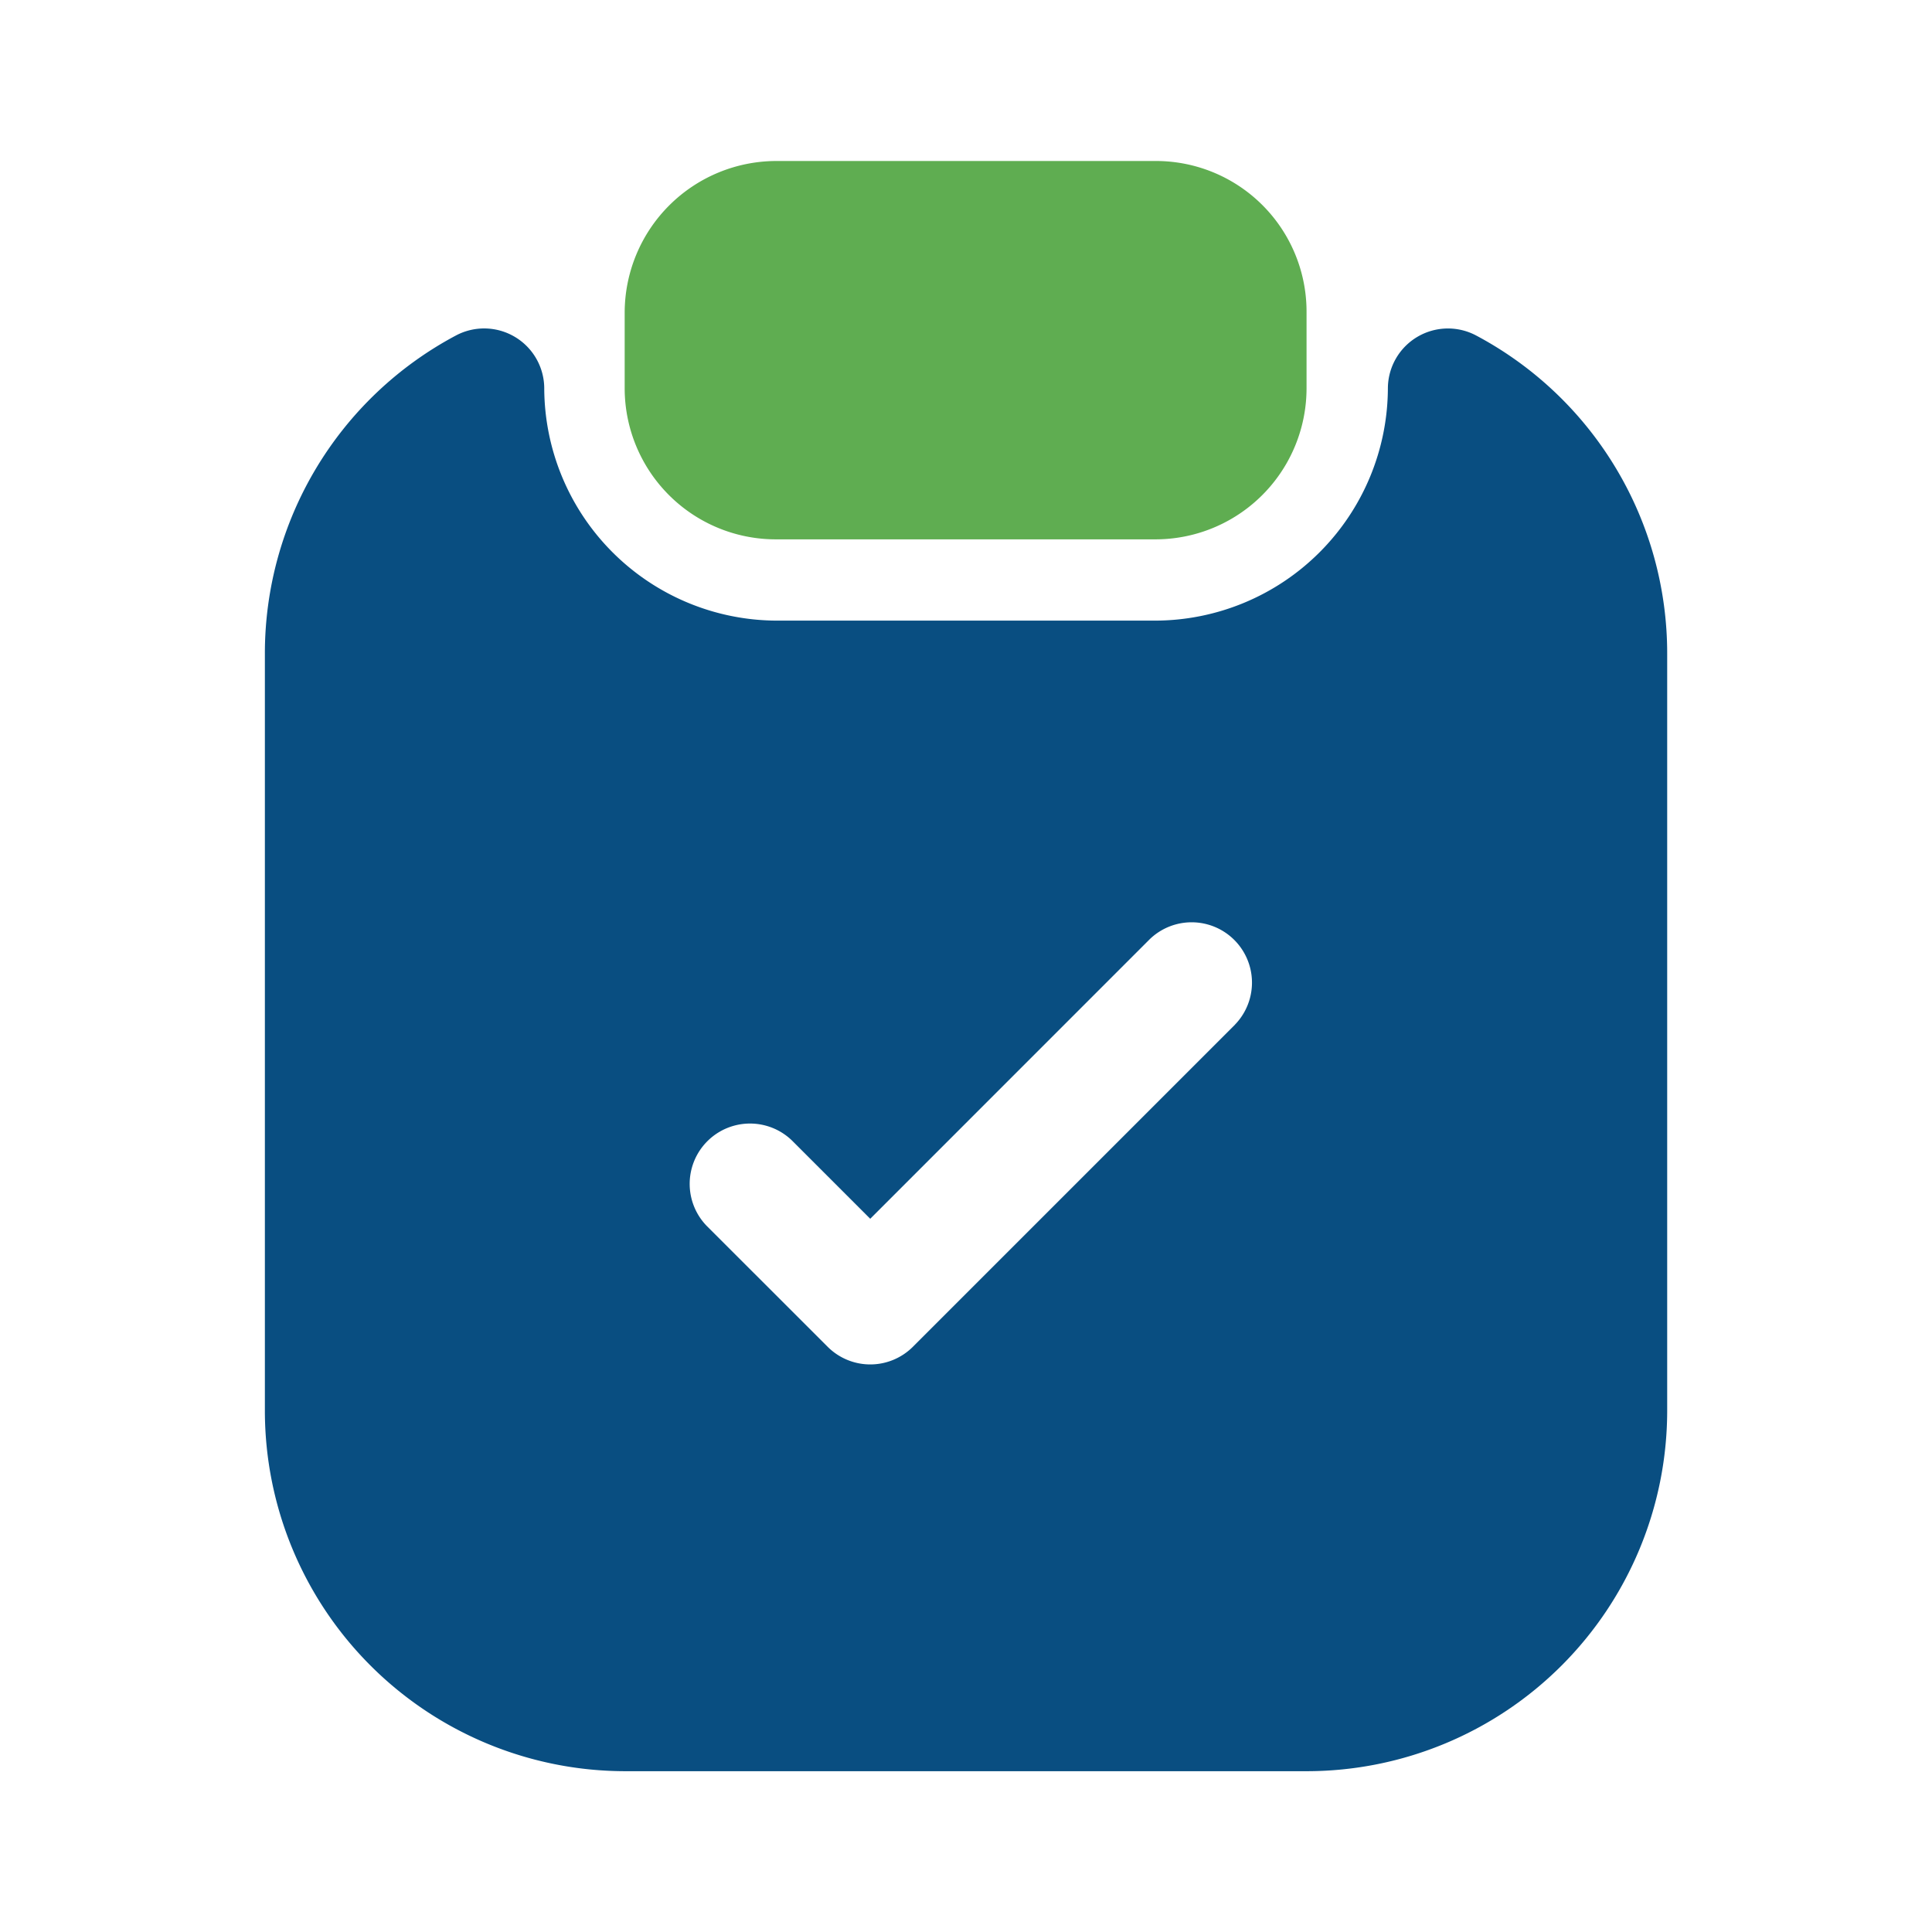 <svg id="vuesax_bold_clipboard-tick" data-name="vuesax/bold/clipboard-tick" xmlns="http://www.w3.org/2000/svg" width="30" height="30" viewBox="0 0 30 30">
  <g id="clipboard-tick">
    <path id="Vector" d="M8.238,0H2.362A2.358,2.358,0,0,0,0,2.35V3.525a2.347,2.347,0,0,0,2.35,2.35H8.238a2.347,2.347,0,0,0,2.35-2.35V2.35A2.339,2.339,0,0,0,8.238,0Z" transform="translate(9.7 2.5)" fill="#5fad51"/>
    <path id="Vector-2" data-name="Vector" d="M17.438.922a3.622,3.622,0,0,1-3.612,3.612H7.95A3.622,3.622,0,0,1,4.338.922.933.933,0,0,0,2.962.109,5.59,5.59,0,0,0,0,5.047V16.809A5.6,5.6,0,0,0,5.588,22.4h10.6a5.6,5.6,0,0,0,5.587-5.587V5.047A5.59,5.59,0,0,0,18.813.109.933.933,0,0,0,17.438.922Zm-2.375,9.887-5,5a.936.936,0,0,1-1.325,0L6.862,13.934a.937.937,0,0,1,1.325-1.325L9.4,13.822l4.337-4.338a.937.937,0,0,1,1.325,1.325Z" transform="translate(4.113 5.103)" fill="#094e81"/>
    <path id="Vector-3" data-name="Vector" d="M0,0H30V30H0Z" transform="translate(30 30) rotate(180)" fill="none" opacity="0"/>
  </g>
</svg>
